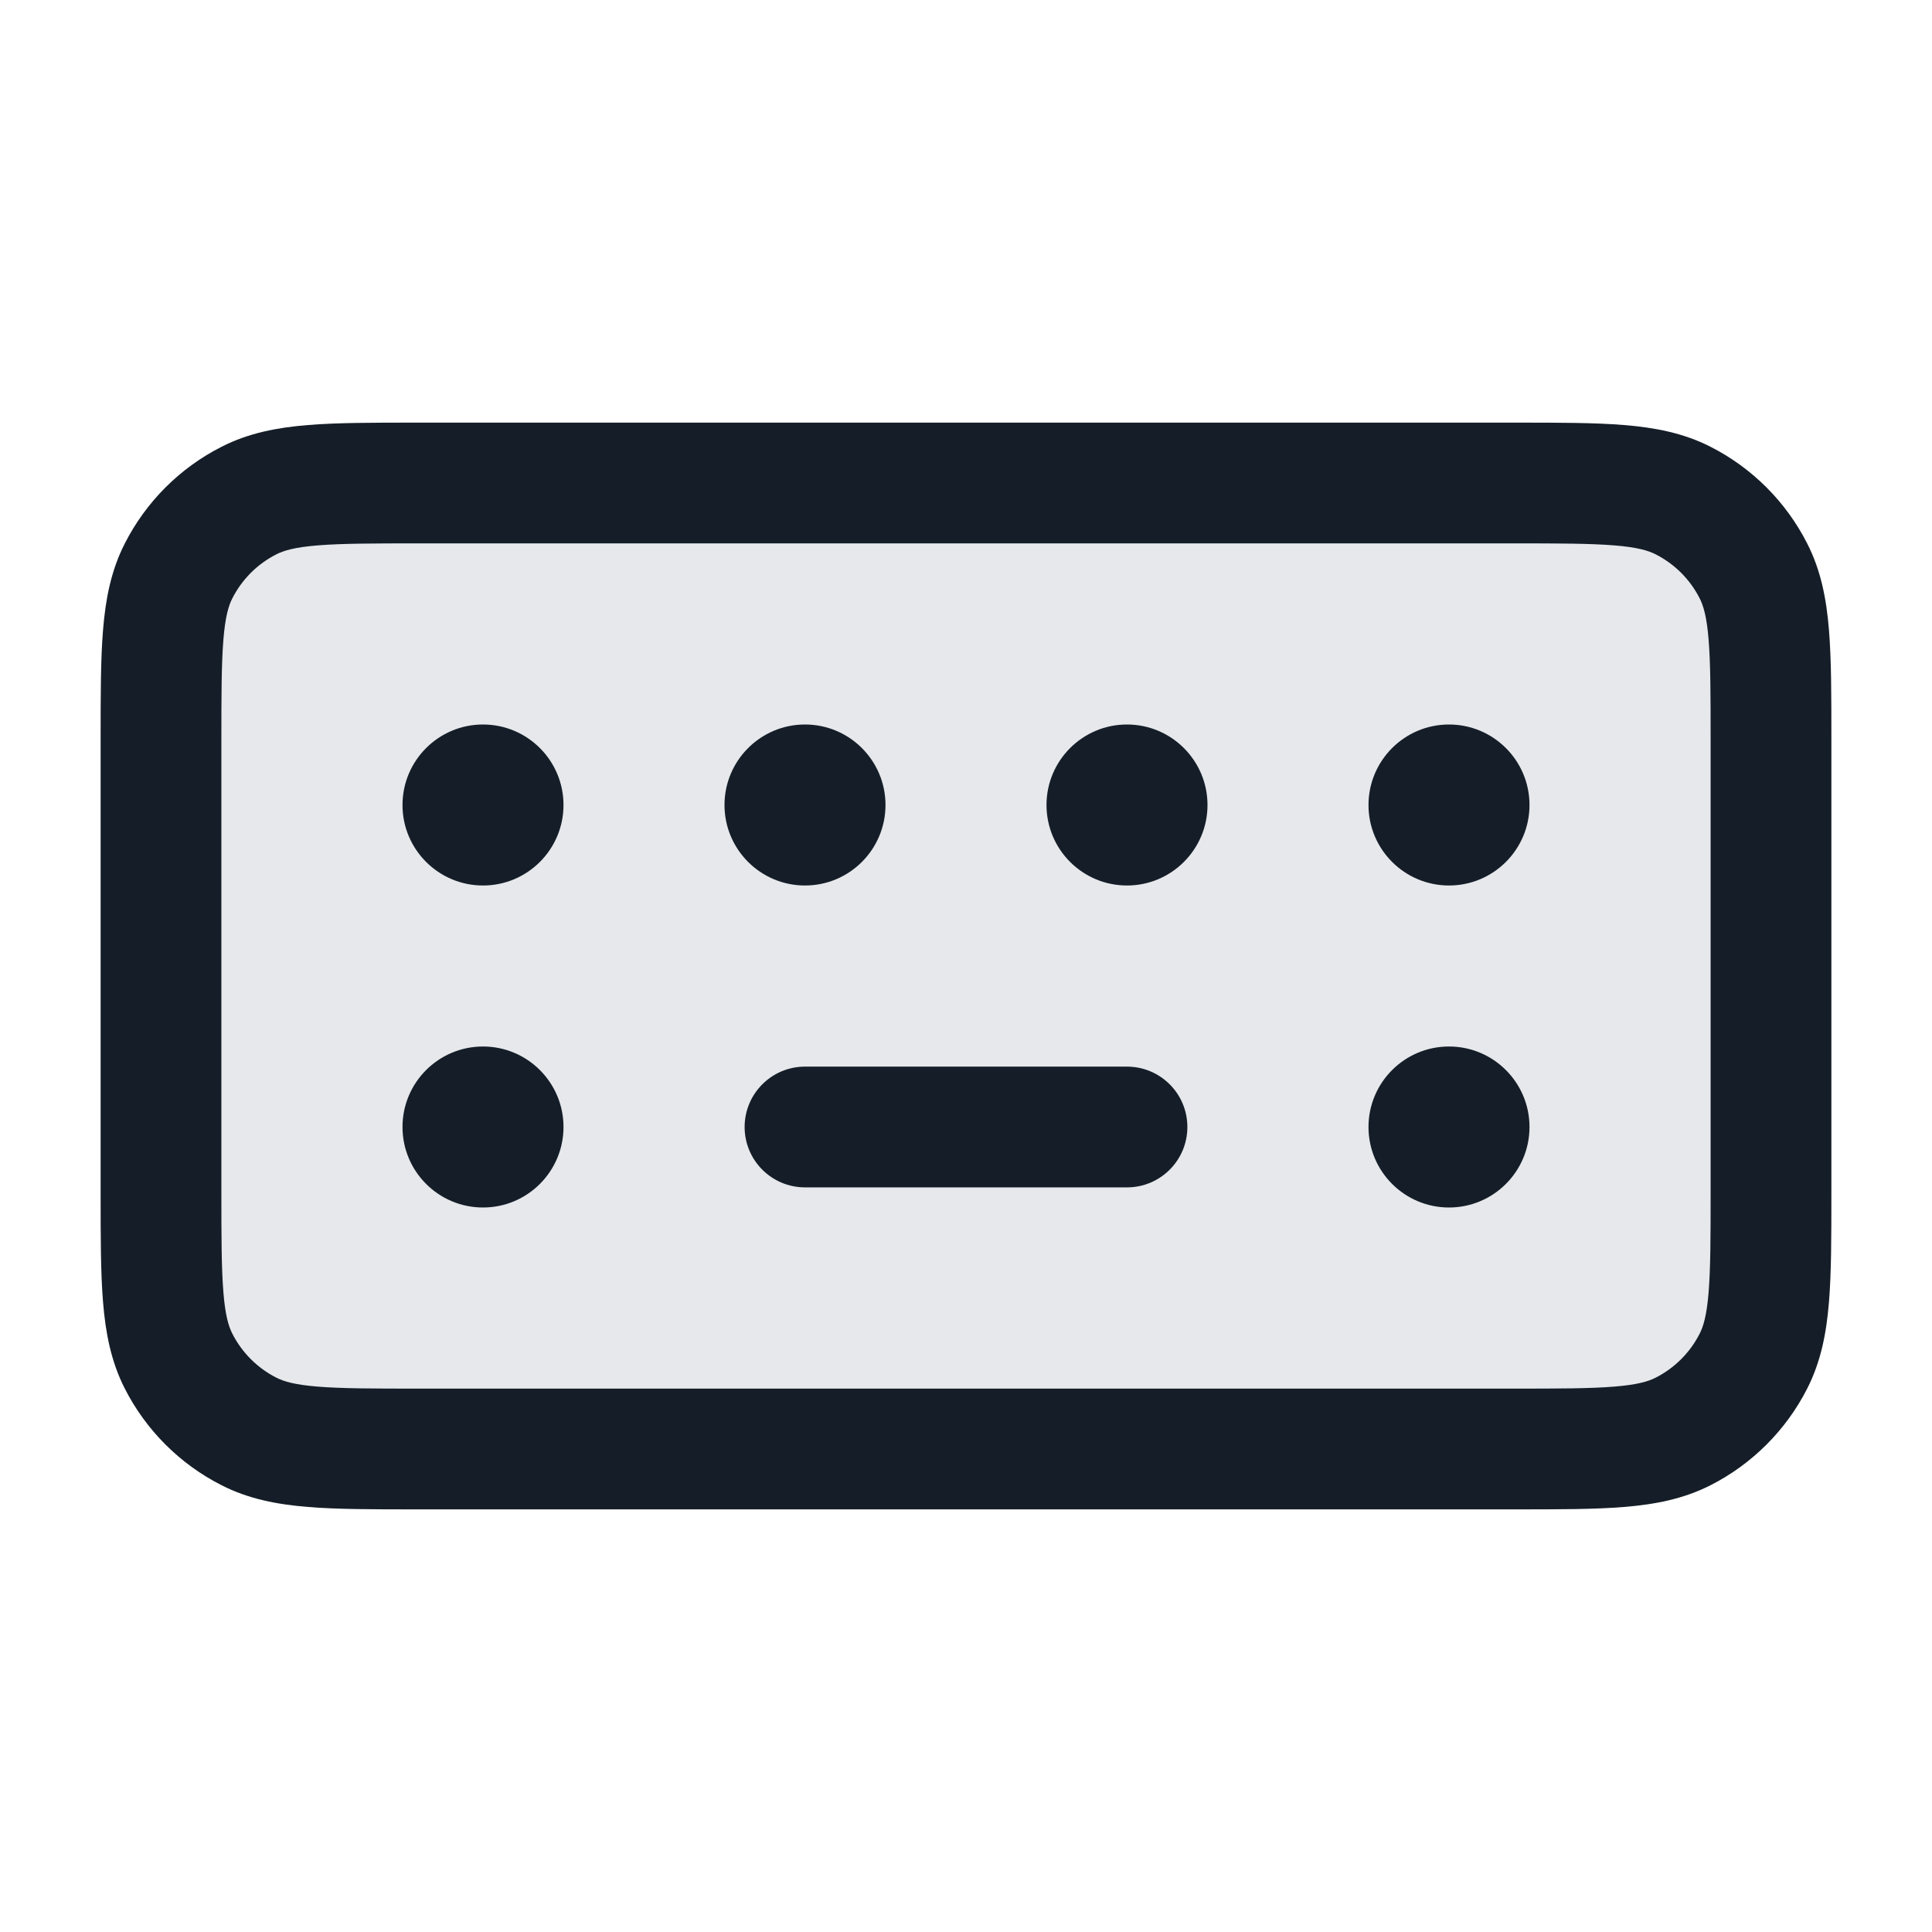 <svg xmlns="http://www.w3.org/2000/svg" viewBox="0 0 24 24">
  <defs/>
  <path fill="#636F7E" opacity="0.16" d="M2,9.2 C2,8.08 2,7.52 2.218,7.092 C2.41,6.716 2.716,6.41 3.092,6.218 C3.52,6 4.08,6 5.2,6 L18.8,6 C19.92,6 20.48,6 20.908,6.218 C21.284,6.41 21.59,6.716 21.782,7.092 C22,7.52 22,8.08 22,9.2 L22,14.8 C22,15.92 22,16.48 21.782,16.908 C21.59,17.284 21.284,17.59 20.908,17.782 C20.48,18 19.92,18 18.8,18 L5.2,18 C4.08,18 3.52,18 3.092,17.782 C2.716,17.59 2.41,17.284 2.218,16.908 C2,16.48 2,15.92 2,14.8 L2,9.2 Z"/>
  <path fill="#151E28" d="M5.17,5.25 L18.83,5.25 C19.365,5.25 19.81,5.25 20.175,5.28 C20.555,5.311 20.911,5.378 21.249,5.55 C21.766,5.813 22.187,6.234 22.45,6.752 C22.622,7.089 22.689,7.445 22.72,7.825 C22.75,8.19 22.75,8.635 22.75,9.17 L22.75,14.83 C22.75,15.365 22.75,15.81 22.72,16.175 C22.689,16.555 22.622,16.911 22.45,17.249 C22.187,17.766 21.766,18.187 21.249,18.45 C20.911,18.622 20.555,18.689 20.175,18.72 C19.81,18.75 19.365,18.75 18.83,18.75 L5.17,18.75 C4.635,18.75 4.19,18.75 3.825,18.72 C3.445,18.689 3.089,18.622 2.752,18.45 C2.234,18.187 1.813,17.766 1.55,17.249 C1.378,16.911 1.311,16.555 1.28,16.175 C1.25,15.81 1.25,15.365 1.25,14.83 L1.25,9.169 C1.25,8.635 1.25,8.19 1.28,7.825 C1.311,7.445 1.378,7.089 1.55,6.752 C1.813,6.234 2.234,5.813 2.752,5.55 C3.089,5.378 3.445,5.311 3.825,5.28 C4.19,5.25 4.635,5.25 5.169,5.25 L5.17,5.25 Z M3.433,6.886 C3.197,7.006 3.006,7.197 2.886,7.433 C2.84,7.523 2.798,7.66 2.775,7.947 C2.751,8.243 2.75,8.628 2.75,9.2 L2.75,14.8 C2.75,15.372 2.751,15.757 2.775,16.052 C2.798,16.34 2.84,16.477 2.886,16.567 C3.006,16.803 3.197,16.994 3.433,17.114 C3.523,17.16 3.66,17.202 3.947,17.225 C4.243,17.249 4.628,17.25 5.2,17.25 L18.8,17.25 C19.372,17.25 19.757,17.249 20.052,17.225 C20.34,17.202 20.477,17.16 20.567,17.114 C20.803,16.994 20.994,16.803 21.114,16.567 C21.16,16.477 21.202,16.34 21.225,16.052 C21.249,15.757 21.25,15.372 21.25,14.8 L21.25,9.2 C21.25,8.628 21.249,8.243 21.225,7.947 C21.202,7.66 21.16,7.523 21.114,7.433 C20.994,7.197 20.803,7.006 20.567,6.886 C20.477,6.84 20.34,6.798 20.052,6.775 C19.757,6.751 19.372,6.75 18.8,6.75 L5.2,6.75 C4.628,6.75 4.243,6.751 3.947,6.775 C3.66,6.798 3.523,6.84 3.433,6.886 Z M9.25,14 C9.25,13.586 9.586,13.25 10,13.25 L14,13.25 C14.414,13.25 14.75,13.586 14.75,14 C14.75,14.414 14.414,14.75 14,14.75 L10,14.75 C9.586,14.75 9.25,14.414 9.25,14 Z M19,14 C19,14.552 18.552,15 18,15 C17.448,15 17,14.552 17,14 C17,13.448 17.448,13 18,13 C18.552,13 19,13.448 19,14 Z M15,10 C15,10.552 14.552,11 14,11 C13.448,11 13,10.552 13,10 C13,9.448 13.448,9 14,9 C14.552,9 15,9.448 15,10 Z M18,11 C17.448,11 17,10.552 17,10 C17,9.448 17.448,9 18,9 C18.552,9 19,9.448 19,10 C19,10.552 18.552,11 18,11 Z M10,11 C9.448,11 9,10.552 9,10 C9,9.448 9.448,9 10,9 C10.552,9 11,9.448 11,10 C11,10.552 10.552,11 10,11 Z M6,15 C5.448,15 5,14.552 5,14 C5,13.448 5.448,13 6,13 C6.552,13 7,13.448 7,14 C7,14.552 6.552,15 6,15 Z M6,11 C5.448,11 5,10.552 5,10 C5,9.448 5.448,9 6,9 C6.552,9 7,9.448 7,10 C7,10.552 6.552,11 6,11 Z"/>
</svg>

